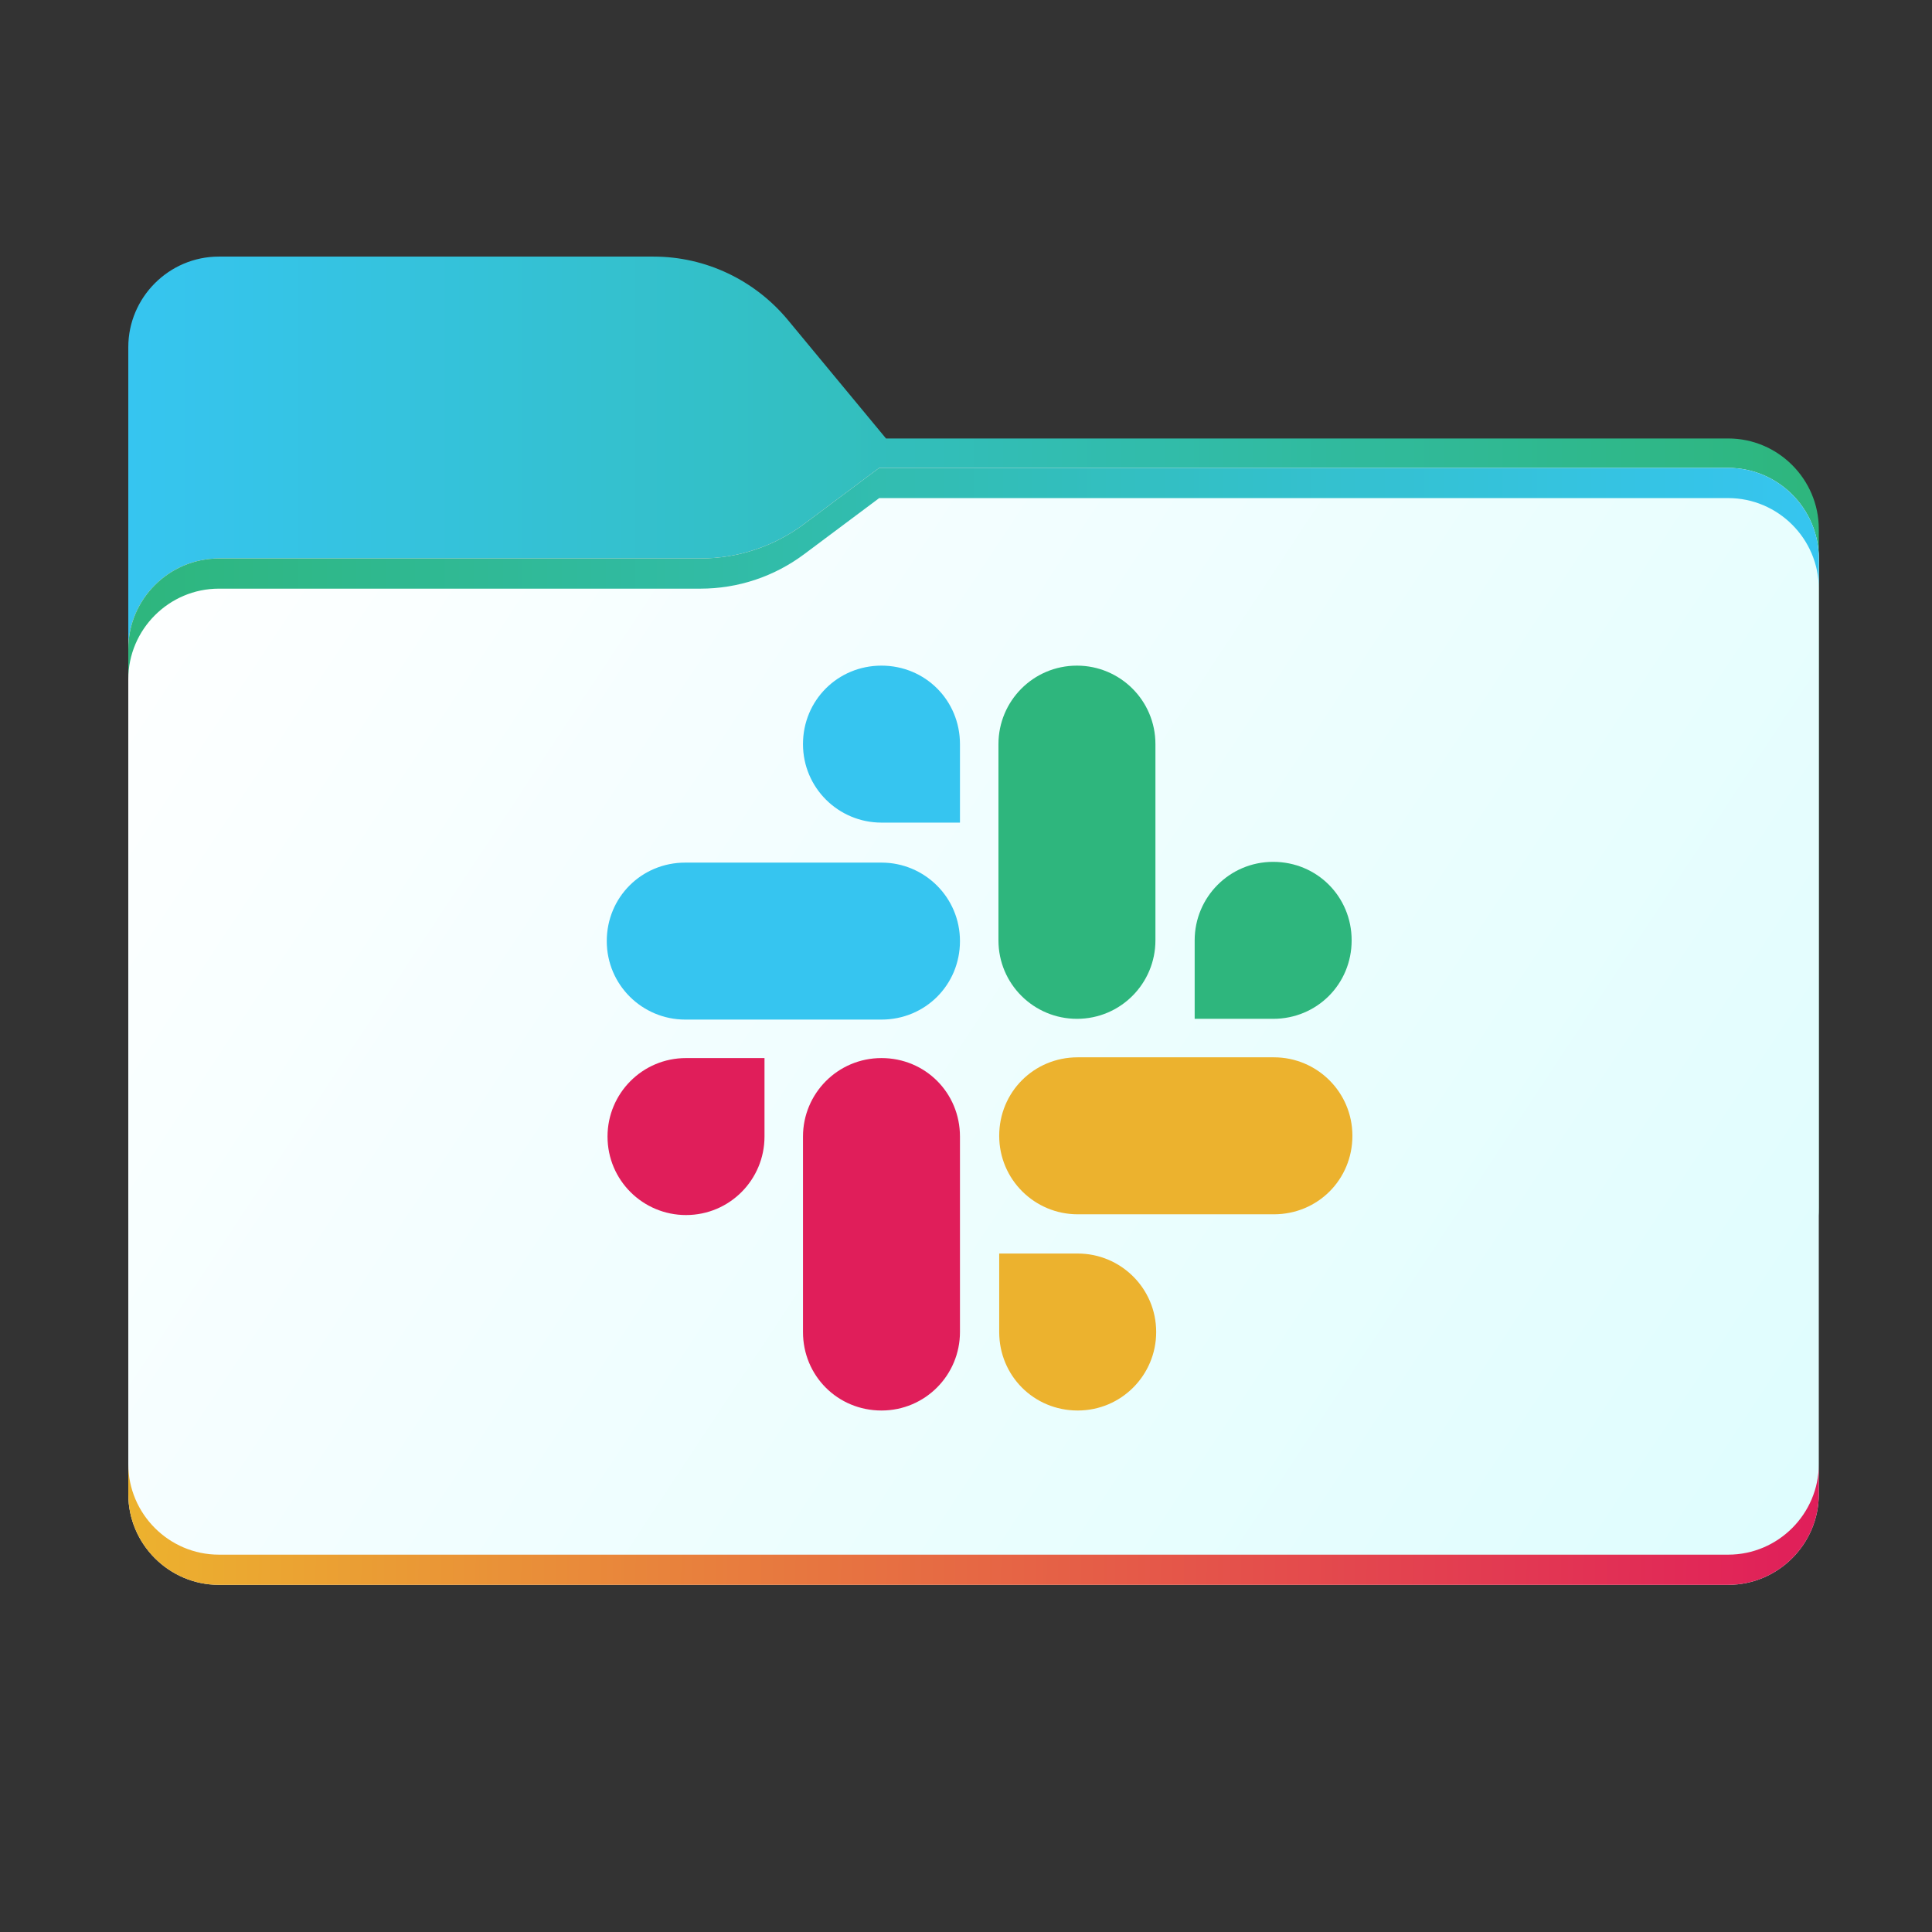 <?xml version="1.0" encoding="utf-8"?>
<!-- Generator: Adobe Illustrator 28.2.0, SVG Export Plug-In . SVG Version: 6.00 Build 0)  -->
<svg version="1.1" id="Layer_1" xmlns="http://www.w3.org/2000/svg" xmlns:xlink="http://www.w3.org/1999/xlink" x="0px" y="0px"
	 width="256px" height="256px" viewBox="0 0 256 256" style="enable-background:new 0 0 256 256;" xml:space="preserve">
<rect x="0" y="0" width="256" height="256" fill="#333333" stroke="none"/>
<style type="text/css">
	.st0{fill-rule:evenodd;clip-rule:evenodd;fill:url(#SVGID_1_);}
	.st1{fill-rule:evenodd;clip-rule:evenodd;fill:#A6A1A1;}
	.st2{fill-rule:evenodd;clip-rule:evenodd;fill:url(#SVGID_00000176029522972938008130000008964144760946815134_);}
	.st3{fill-rule:evenodd;clip-rule:evenodd;fill:url(#SVGID_00000055685064110562340390000011758561632232135834_);}
	.st4{fill-rule:evenodd;clip-rule:evenodd;fill:url(#SVGID_00000072275568464358869570000014962660638611917482_);}
	.st5{display:none;}
	.st6{display:inline;fill:#06A7FF;}
	.st7{display:inline;fill:#FF436A;}
	.st8{display:none;fill:url(#SVGID_00000005232782701631480220000008479674676512128430_);}
	.st9{fill:#E01E5A;}
	.st10{fill:#36C5F0;}
	.st11{fill:#2EB67D;}
	.st12{fill:#ECB22E;}
</style>
<g>
	<linearGradient id="SVGID_1_" gradientUnits="userSpaceOnUse" x1="17" y1="103" x2="241" y2="103">
		<stop  offset="0" style="stop-color:#36C5F0"/>
		<stop  offset="1" style="stop-color:#2EB67D"/>
	</linearGradient>
	<path class="st0" d="M104.4,42.4c-4.4-5.3-10.9-8.4-17.8-8.4H29c-6.6,0-12,5.4-12,12v114c0,6.6,5.4,12,12,12h200
		c6.6,0,12-5.4,12-12V70.1c0-6.6-5.4-12-12-12H117.4L104.4,42.4L104.4,42.4z"/>
	<g>
		<path class="st1" d="M92.8,74c5,0,9.8-1.6,13.8-4.6l9.9-7.4H229c6.6,0,12,5.4,12,12v86c0,6.6-5.4,12-12,12H29c-6.6,0-12-5.4-12-12
			V86c0-6.6,5.4-12,12-12H92.8z"/>
	</g>
	
		<linearGradient id="SVGID_00000140008889715601835660000016114223422713542578_" gradientUnits="userSpaceOnUse" x1="17" y1="304" x2="241" y2="452" gradientTransform="matrix(1 0 0 1 0 -242)">
		<stop  offset="0" style="stop-color:#FFFFFF"/>
		<stop  offset="1" style="stop-color:#DEFDFE"/>
	</linearGradient>
	<path style="fill-rule:evenodd;clip-rule:evenodd;fill:url(#SVGID_00000140008889715601835660000016114223422713542578_);" d="
		M92.8,74c5,0,9.8-1.6,13.8-4.6l9.9-7.4H229c6.6,0,12,5.4,12,12v124c0,6.6-5.4,12-12,12H29c-6.6,0-12-5.4-12-12V86
		c0-6.6,5.4-12,12-12H92.8z"/>
	
		<linearGradient id="SVGID_00000109030004579293727670000005355975414288881282_" gradientUnits="userSpaceOnUse" x1="16.925" y1="57.317" x2="240.943" y2="54.817" gradientTransform="matrix(1 0 0 -1 0 258)">
		<stop  offset="0" style="stop-color:#ECB22E"/>
		<stop  offset="1" style="stop-color:#E01E5A"/>
	</linearGradient>
	<path style="fill-rule:evenodd;clip-rule:evenodd;fill:url(#SVGID_00000109030004579293727670000005355975414288881282_);" d="
		M17,194v4c0,6.6,5.4,12,12,12h200c6.6,0,12-5.4,12-12v-4c0,6.6-5.4,12-12,12H29C22.4,206,17,200.6,17,194z"/>
	
		<linearGradient id="SVGID_00000091694046617137273030000012977246643488110214_" gradientUnits="userSpaceOnUse" x1="17" y1="318" x2="241" y2="318" gradientTransform="matrix(1 0 0 1 0 -242)">
		<stop  offset="0" style="stop-color:#2EB67D"/>
		<stop  offset="1" style="stop-color:#36C5F0"/>
	</linearGradient>
	<path style="fill-rule:evenodd;clip-rule:evenodd;fill:url(#SVGID_00000091694046617137273030000012977246643488110214_);" d="
		M106.6,69.4c-4,3-8.8,4.6-13.8,4.6H29c-6.6,0-12,5.4-12,12v4c0-6.6,5.4-12,12-12h63.8c5,0,9.8-1.6,13.8-4.6l9.9-7.4H229
		c6.6,0,12,5.4,12,12v-4c0-6.6-5.4-12-12-12H116.5L106.6,69.4z"/>
</g>
<g class="st5">
	<path class="st6" d="M98.8,125.7c-0.3-1.7-0.4-3.4-0.4-5.1c0-16.9,13.7-30.5,30.5-30.5s30.5,13.7,30.5,30.5c0,1.7-0.1,3.4-0.4,5.1
		c15.5,0.1,28,12.7,28,28.2S174.5,182,158.9,182c-7.9,0-15-3.2-20.1-8.4l0,0c-2.7-2.7-2.7-7.1,0-9.8c2.7-2.7,7.2-2.7,9.9,0
		c0.1,0.1,0.2,0.2,0.2,0.3c2.6,2.5,6.1,4,9.9,4c7.8,0,14.2-6.4,14.2-14.2s-6.4-14.2-14.2-14.2c-3.6,0-6.9,1.3-9.4,3.6h0l-0.2,0.2
		c-0.3,0.2-0.5,0.5-0.8,0.8l-0.5,0.5l0,0l-28.8,28.8l0,0c-5.1,5.2-12.2,8.5-20.1,8.5c-15.6,0-28.2-12.6-28.2-28.2
		S83.3,125.8,98.8,125.7L98.8,125.7L98.8,125.7z M99,168c7.8,0,14.2-6.4,14.2-14.2s-6.4-14.2-14.2-14.2s-14.2,6.4-14.2,14.2
		S91.2,168,99,168L99,168z M129,137.1c9.1,0,16.6-7.4,16.6-16.6S138.1,104,129,104s-16.6,7.4-16.6,16.6S119.8,137.1,129,137.1
		L129,137.1z"/>
	<path class="st7" d="M145.4,122.3c0-0.3,0-0.5,0-0.8c0-3.9,3.2-7.1,7.1-7.1s7.1,3.2,7.1,7.1c0,0.3,0,0.6-0.1,0.9
		c-0.9,16-14.2,28.7-30.5,28.7s-29.5-12.7-30.5-28.7c0-0.3-0.1-0.6-0.1-0.9c0-3.9,3.2-7.1,7.1-7.1s7.1,3.2,7.1,7.1
		c0,0.3,0,0.5,0,0.8c0.9,8.3,7.9,14.8,16.5,14.8S144.6,130.6,145.4,122.3L145.4,122.3L145.4,122.3z"/>
</g>
<linearGradient id="SVGID_00000110439752891550208840000005702961582555924360_" gradientUnits="userSpaceOnUse" x1="101.17" y1="58" x2="156.83" y2="58" gradientTransform="matrix(1 0 0 -1 0 258)">
	<stop  offset="0.5" style="stop-color:#FF4369"/>
	<stop  offset="0.5" style="stop-color:#11A7FD"/>
</linearGradient>
<path style="display:none;fill:url(#SVGID_00000110439752891550208840000005702961582555924360_);" d="M107.2,194h43.7
	c3.3,0,6,2.7,6,6v6h-55.7v-6C101.2,196.7,103.9,194,107.2,194z"/>
<g>
	<path class="st9" d="M101.3,150.6c0,5.7-4.6,10.4-10.4,10.4c-5.7,0-10.4-4.6-10.4-10.4c0-5.7,4.6-10.4,10.4-10.4h10.4V150.6z
		 M106.4,150.6c0-5.7,4.6-10.4,10.4-10.4s10.4,4.6,10.4,10.4v25.9c0,5.7-4.6,10.4-10.4,10.4s-10.4-4.6-10.4-10.4V150.6z"/>
	<path class="st10" d="M116.8,109c-5.7,0-10.4-4.6-10.4-10.4s4.6-10.4,10.4-10.4s10.4,4.6,10.4,10.4V109H116.8z M116.8,114.3
		c5.7,0,10.4,4.6,10.4,10.4s-4.6,10.4-10.4,10.4h-26c-5.7,0-10.4-4.6-10.4-10.4s4.6-10.4,10.4-10.4H116.8z"/>
	<path class="st11" d="M158.3,124.6c0-5.7,4.6-10.4,10.4-10.4s10.4,4.6,10.4,10.4s-4.6,10.4-10.4,10.4h-10.4V124.6z M153.1,124.6
		c0,5.7-4.6,10.4-10.4,10.4c-5.7,0-10.4-4.6-10.4-10.4v-26c0-5.7,4.6-10.4,10.4-10.4c5.7,0,10.4,4.6,10.4,10.4
		C153.1,98.7,153.1,124.6,153.1,124.6z"/>
	<path class="st12" d="M142.8,166.1c5.7,0,10.4,4.6,10.4,10.4c0,5.7-4.6,10.4-10.4,10.4s-10.4-4.6-10.4-10.4v-10.4H142.8z
		 M142.8,160.9c-5.7,0-10.4-4.6-10.4-10.4s4.6-10.4,10.4-10.4h26c5.7,0,10.4,4.6,10.4,10.4s-4.6,10.4-10.4,10.4H142.8z"/>
</g>
</svg>
